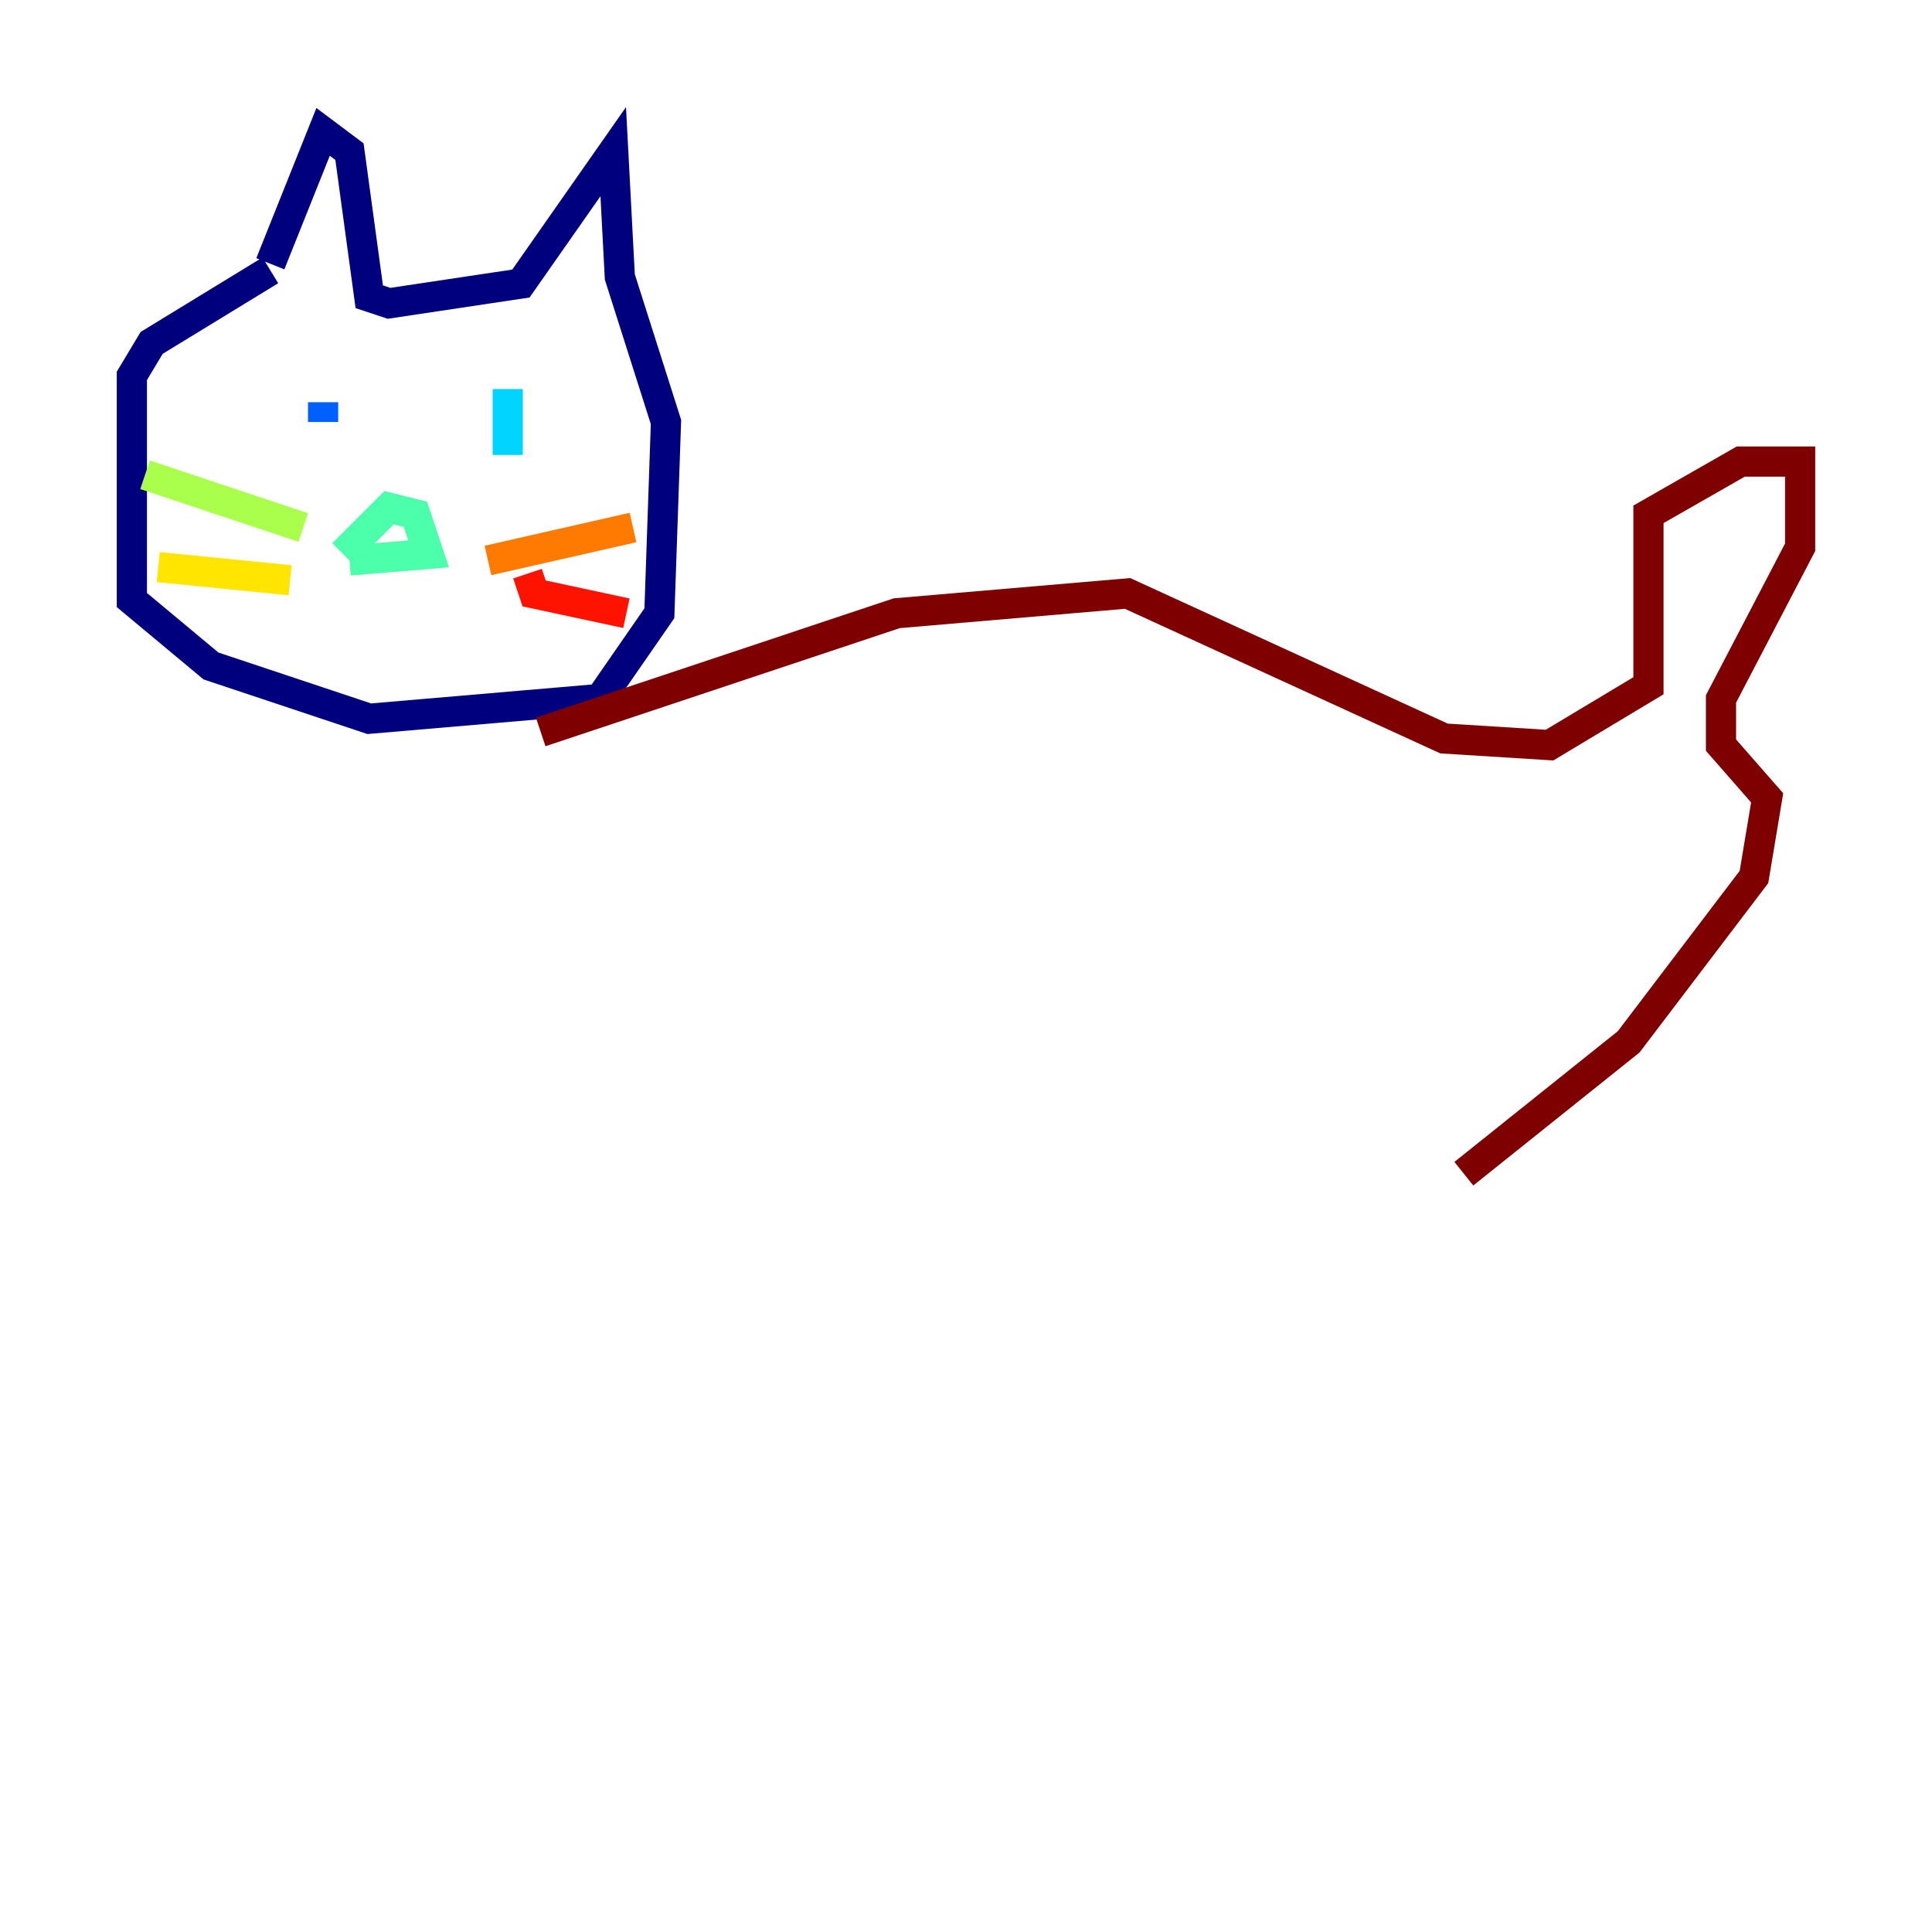<?xml version="1.0" encoding="utf-8" ?>
<svg baseProfile="tiny" height="128" version="1.2" viewBox="0,0,128,128" width="128" xmlns="http://www.w3.org/2000/svg" xmlns:ev="http://www.w3.org/2001/xml-events" xmlns:xlink="http://www.w3.org/1999/xlink"><defs /><polyline fill="none" points="17.911,17.474 21.406,8.737 23.154,10.048 24.464,19.659 25.775,20.096 34.512,18.785 40.628,10.048 41.065,18.348 44.123,27.959 43.686,40.628 39.754,46.307 24.464,47.618 13.979,44.123 8.737,39.754 8.737,24.901 10.048,22.717 17.911,17.911" stroke="#00007f" stroke-width="2" /><polyline fill="none" points="21.406,28.396 21.406,28.396" stroke="#0000fe" stroke-width="2" /><polyline fill="none" points="21.406,27.959 21.406,26.648" stroke="#0060ff" stroke-width="2" /><polyline fill="none" points="33.638,25.775 33.638,30.143" stroke="#00d4ff" stroke-width="2" /><polyline fill="none" points="22.717,36.696 25.775,33.638 27.522,34.075 28.396,36.696 23.154,37.133" stroke="#4cffaa" stroke-width="2" /><polyline fill="none" points="20.096,34.949 9.611,31.454" stroke="#aaff4c" stroke-width="2" /><polyline fill="none" points="19.222,38.444 10.485,37.57" stroke="#ffe500" stroke-width="2" /><polyline fill="none" points="32.328,37.133 41.939,34.949" stroke="#ff7a00" stroke-width="2" /><polyline fill="none" points="34.949,38.007 35.386,39.317 41.502,40.628" stroke="#fe1200" stroke-width="2" /><polyline fill="none" points="35.822,48.492 59.413,40.628 74.703,39.317 95.672,48.928 102.662,49.365 109.215,45.433 109.215,34.075 115.331,30.58 119.263,30.58 119.263,36.259 114.02,46.307 114.02,49.365 117.079,52.86 116.205,58.102 107.904,69.024 96.983,77.761" stroke="#7f0000" stroke-width="2" /></svg>